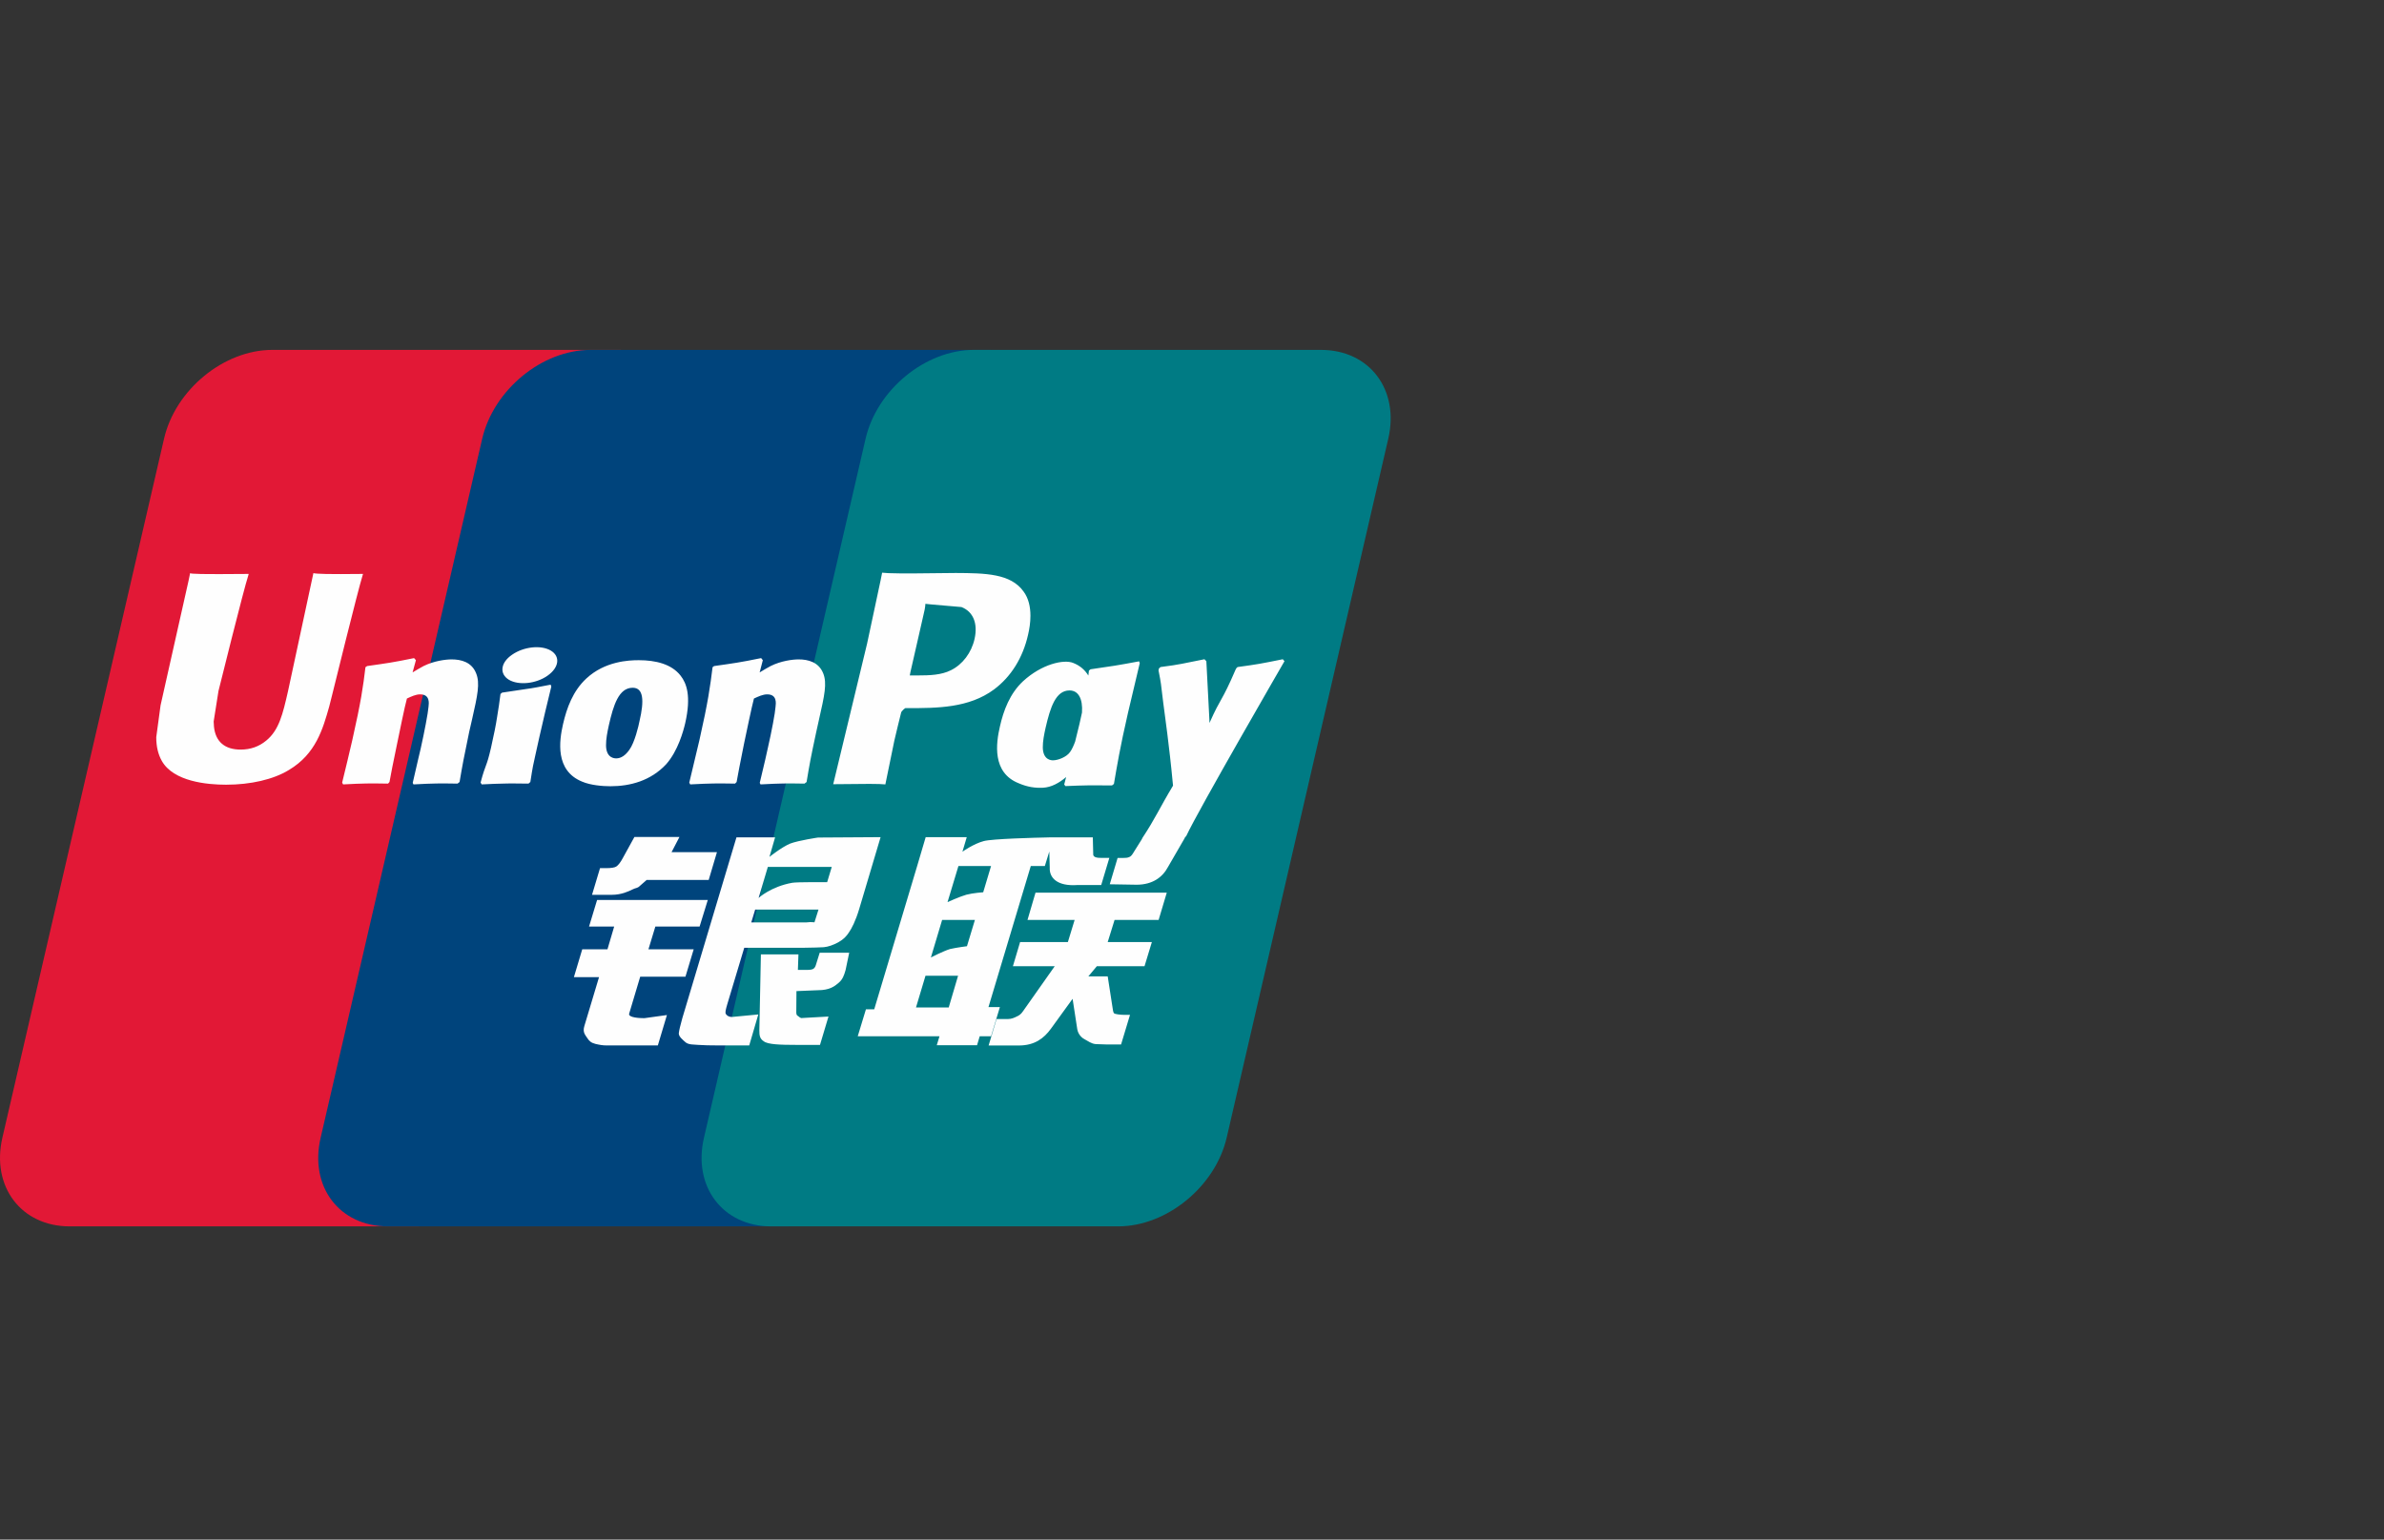 <svg width="48" height="31" viewBox="0 -7 48 31" fill="none" xmlns="http:&#x2F;&#x2F;www.w3.org&#x2F;2000&#x2F;svg"><rect x="0" y="-7" width="48" height="31" fill="#333333" stroke="none"/><path d="M5.483 0.045H12.472C13.448 0.045 14.054 0.847 13.827 1.833L10.573 15.908C10.344 16.891 9.367 17.693 8.391 17.693H1.402C0.428 17.693 -0.18 16.891 0.048 15.908L3.303 1.833C3.53 0.847 4.507 0.045 5.483 0.045Z" fill="#E21836"></path><path d="M11.89 0.045H19.927C20.902 0.045 20.463 0.847 20.233 1.833L16.98 15.908C16.752 16.891 16.823 17.693 15.845 17.693H7.809C6.831 17.693 6.226 16.891 6.456 15.908L9.709 1.833C9.94 0.847 10.914 0.045 11.89 0.045Z" fill="#00447C"></path><path d="M19.609 0.045H26.597C27.574 0.045 28.181 0.847 27.952 1.833L24.698 15.908C24.469 16.891 23.491 17.693 22.515 17.693H15.529C14.552 17.693 13.945 16.891 14.174 15.908L17.428 1.833C17.656 0.847 18.631 0.045 19.609 0.045Z" fill="#007B84"></path><path d="M7.309 4.556C6.59 4.564 6.378 4.556 6.31 4.54C6.284 4.665 5.799 6.919 5.798 6.921C5.694 7.377 5.618 7.702 5.36 7.912C5.213 8.034 5.042 8.093 4.844 8.093C4.525 8.093 4.339 7.933 4.308 7.631L4.302 7.527C4.302 7.527 4.399 6.916 4.399 6.913C4.399 6.913 4.908 4.859 4.999 4.587C5.004 4.572 5.006 4.564 5.007 4.556C4.016 4.565 3.84 4.556 3.828 4.54C3.822 4.562 3.797 4.69 3.797 4.69L3.277 7.005L3.233 7.201L3.146 7.843C3.146 8.034 3.184 8.189 3.258 8.321C3.494 8.738 4.17 8.8 4.552 8.8C5.044 8.8 5.506 8.695 5.818 8.503C6.36 8.18 6.501 7.676 6.628 7.228L6.686 6.998C6.686 6.998 7.211 4.865 7.3 4.587C7.303 4.572 7.305 4.564 7.309 4.556ZM9.093 6.277C8.967 6.277 8.736 6.308 8.528 6.411C8.453 6.45 8.382 6.495 8.307 6.539L8.374 6.293L8.337 6.251C7.897 6.341 7.799 6.353 7.392 6.411L7.358 6.434C7.311 6.828 7.269 7.124 7.094 7.899C7.028 8.185 6.959 8.473 6.889 8.758L6.908 8.794C7.324 8.772 7.451 8.772 7.813 8.778L7.842 8.746C7.888 8.509 7.894 8.453 7.996 7.972C8.044 7.744 8.144 7.243 8.193 7.065C8.283 7.023 8.373 6.981 8.458 6.981C8.661 6.981 8.636 7.16 8.628 7.231C8.619 7.35 8.545 7.74 8.47 8.074L8.419 8.29C8.384 8.45 8.345 8.605 8.31 8.763L8.325 8.794C8.736 8.772 8.861 8.772 9.212 8.778L9.253 8.746C9.316 8.375 9.335 8.276 9.447 7.736L9.504 7.488C9.614 7.003 9.669 6.757 9.586 6.556C9.498 6.332 9.287 6.277 9.093 6.277ZM11.086 6.786C10.868 6.828 10.729 6.856 10.59 6.874C10.453 6.896 10.319 6.916 10.109 6.946L10.092 6.961L10.077 6.973C10.055 7.132 10.039 7.268 10.01 7.429C9.985 7.596 9.947 7.784 9.886 8.056C9.838 8.264 9.813 8.336 9.786 8.409C9.759 8.483 9.73 8.554 9.676 8.758L9.689 8.777L9.699 8.794C9.896 8.785 10.025 8.778 10.158 8.777C10.29 8.772 10.427 8.777 10.64 8.778L10.658 8.763L10.678 8.746C10.709 8.562 10.713 8.512 10.732 8.422C10.751 8.326 10.783 8.192 10.861 7.835C10.898 7.668 10.94 7.501 10.978 7.33C11.018 7.16 11.06 6.992 11.1 6.825L11.094 6.804L11.086 6.786ZM11.091 6.1C10.892 5.982 10.544 6.02 10.31 6.183C10.077 6.342 10.05 6.569 10.248 6.688C10.443 6.803 10.792 6.769 11.024 6.605C11.257 6.442 11.286 6.217 11.091 6.1ZM12.29 8.831C12.691 8.831 13.102 8.72 13.412 8.389C13.65 8.121 13.759 7.722 13.797 7.558C13.92 7.014 13.824 6.759 13.704 6.605C13.521 6.369 13.197 6.293 12.862 6.293C12.66 6.293 12.18 6.313 11.805 6.662C11.535 6.913 11.411 7.254 11.336 7.581C11.26 7.915 11.172 8.515 11.72 8.738C11.889 8.811 12.133 8.831 12.29 8.831ZM12.258 7.606C12.351 7.194 12.46 6.848 12.739 6.848C12.957 6.848 12.973 7.105 12.876 7.519C12.859 7.611 12.779 7.952 12.671 8.098C12.596 8.205 12.507 8.27 12.408 8.27C12.379 8.27 12.205 8.27 12.202 8.009C12.201 7.88 12.227 7.749 12.258 7.606ZM14.8 8.778L14.831 8.746C14.876 8.509 14.883 8.453 14.981 7.972C15.03 7.744 15.132 7.244 15.18 7.065C15.271 7.023 15.359 6.981 15.447 6.981C15.648 6.981 15.623 7.16 15.615 7.231C15.608 7.35 15.534 7.74 15.457 8.074L15.409 8.29C15.373 8.45 15.333 8.604 15.297 8.763L15.313 8.794C15.725 8.772 15.845 8.772 16.198 8.778L16.24 8.746C16.302 8.375 16.319 8.276 16.435 7.736L16.49 7.488C16.6 7.003 16.656 6.757 16.574 6.556C16.484 6.332 16.272 6.277 16.081 6.277C15.954 6.277 15.722 6.308 15.516 6.411C15.442 6.45 15.368 6.495 15.295 6.539L15.359 6.293L15.325 6.251C14.885 6.341 14.784 6.353 14.378 6.411L14.347 6.434C14.298 6.828 14.258 7.124 14.083 7.899C14.016 8.185 13.947 8.473 13.878 8.758L13.897 8.794C14.314 8.772 14.438 8.772 14.8 8.778ZM17.826 8.794C17.852 8.667 18.006 7.912 18.007 7.912C18.007 7.912 18.138 7.358 18.146 7.338C18.146 7.338 18.187 7.28 18.228 7.258H18.289C18.861 7.258 19.507 7.258 20.014 6.882C20.358 6.625 20.594 6.245 20.699 5.782C20.726 5.669 20.747 5.534 20.747 5.4C20.747 5.223 20.711 5.048 20.609 4.911C20.351 4.547 19.837 4.54 19.243 4.537C19.241 4.537 18.951 4.54 18.951 4.54C18.191 4.55 17.886 4.547 17.761 4.531C17.75 4.587 17.73 4.686 17.73 4.686C17.73 4.686 17.458 5.958 17.458 5.96C17.458 5.96 16.807 8.662 16.776 8.79C17.439 8.781 17.711 8.781 17.826 8.794ZM18.33 6.536C18.33 6.536 18.62 5.268 18.618 5.272L18.628 5.207L18.632 5.158L18.747 5.17C18.747 5.17 19.344 5.221 19.358 5.223C19.594 5.315 19.691 5.551 19.623 5.86C19.561 6.143 19.38 6.38 19.146 6.495C18.954 6.592 18.718 6.6 18.475 6.6H18.318L18.33 6.536ZM20.132 7.63C20.056 7.958 19.968 8.558 20.513 8.772C20.687 8.847 20.842 8.869 21 8.861C21.168 8.852 21.323 8.767 21.466 8.646C21.453 8.696 21.44 8.745 21.427 8.796L21.452 8.828C21.844 8.811 21.965 8.811 22.39 8.814L22.428 8.785C22.491 8.417 22.549 8.061 22.71 7.358C22.789 7.022 22.867 6.688 22.948 6.353L22.935 6.316C22.497 6.398 22.379 6.416 21.957 6.476L21.925 6.502C21.921 6.536 21.917 6.569 21.913 6.602C21.847 6.495 21.752 6.404 21.605 6.347C21.418 6.273 20.977 6.369 20.599 6.716C20.333 6.964 20.205 7.304 20.132 7.63ZM21.053 7.65C21.147 7.245 21.255 6.902 21.534 6.902C21.711 6.902 21.804 7.067 21.785 7.347C21.77 7.417 21.754 7.49 21.735 7.573C21.707 7.694 21.676 7.813 21.647 7.932C21.617 8.014 21.582 8.091 21.544 8.143C21.472 8.245 21.301 8.309 21.202 8.309C21.174 8.309 21.002 8.309 20.996 8.053C20.995 7.925 21.021 7.794 21.053 7.65ZM25.862 6.313L25.828 6.274C25.394 6.362 25.316 6.377 24.917 6.431L24.888 6.46C24.887 6.465 24.885 6.473 24.883 6.479L24.882 6.473C24.585 7.162 24.594 7.013 24.352 7.557C24.351 7.532 24.351 7.516 24.35 7.49L24.289 6.313L24.251 6.274C23.797 6.362 23.786 6.377 23.366 6.431L23.334 6.46C23.329 6.474 23.329 6.49 23.326 6.507L23.329 6.513C23.381 6.783 23.369 6.723 23.421 7.149C23.446 7.358 23.479 7.569 23.503 7.775C23.544 8.121 23.568 8.291 23.618 8.819C23.335 9.29 23.268 9.469 22.995 9.882L22.997 9.886L22.805 10.193C22.783 10.225 22.763 10.247 22.735 10.257C22.704 10.272 22.664 10.275 22.609 10.275H22.502L22.344 10.805L22.887 10.814C23.206 10.813 23.406 10.663 23.514 10.461L23.855 9.872H23.85L23.886 9.83C24.115 9.332 25.862 6.313 25.862 6.313ZM20.132 13.278H19.902L20.754 10.438H21.037L21.127 10.145L21.136 10.47C21.125 10.671 21.282 10.85 21.695 10.82H22.172L22.336 10.273H22.157C22.053 10.273 22.005 10.247 22.011 10.191L22.003 9.86H21.119V9.861C20.833 9.867 19.98 9.889 19.808 9.935C19.599 9.99 19.378 10.149 19.378 10.149L19.465 9.856H18.638L18.466 10.438L17.602 13.322H17.435L17.27 13.865H18.916L18.861 14.046H19.672L19.726 13.865H19.954L20.132 13.278ZM19.457 11.015C19.325 11.052 19.078 11.164 19.078 11.164L19.297 10.438H19.954L19.796 10.966C19.796 10.966 19.593 10.979 19.457 11.015ZM19.469 12.052C19.469 12.052 19.263 12.078 19.127 12.109C18.994 12.15 18.743 12.278 18.743 12.278L18.969 11.523H19.629L19.469 12.052ZM19.102 13.285H18.443L18.634 12.647H19.29L19.102 13.285ZM20.688 11.523H21.637L21.501 11.968H20.539L20.394 12.455H21.236L20.599 13.359C20.554 13.426 20.514 13.449 20.47 13.468C20.425 13.491 20.366 13.518 20.299 13.518H20.065L19.905 14.051H20.515C20.833 14.051 21.02 13.905 21.159 13.714L21.596 13.111L21.69 13.723C21.71 13.838 21.792 13.905 21.847 13.931C21.908 13.962 21.971 14.015 22.061 14.023C22.156 14.027 22.226 14.03 22.271 14.03H22.572L22.752 13.434H22.634C22.566 13.434 22.448 13.422 22.429 13.401C22.409 13.375 22.409 13.335 22.398 13.274L22.303 12.66H21.913L22.084 12.455H23.044L23.192 11.968H22.303L22.441 11.523H23.328L23.492 10.974H20.849L20.688 11.523ZM12.668 13.409L12.89 12.666H13.801L13.967 12.114H13.056L13.195 11.656H14.086L14.251 11.121H12.022L11.86 11.656H12.366L12.231 12.114H11.723L11.555 12.675H12.061L11.766 13.658C11.726 13.788 11.785 13.838 11.822 13.898C11.86 13.957 11.898 13.996 11.985 14.018C12.074 14.039 12.135 14.05 12.219 14.05H13.245L13.428 13.438L12.973 13.501C12.885 13.501 12.642 13.491 12.668 13.409ZM12.773 9.853L12.542 10.273C12.493 10.365 12.448 10.422 12.408 10.448C12.373 10.47 12.303 10.48 12.202 10.48H12.081L11.92 11.017H12.32C12.513 11.017 12.66 10.946 12.731 10.911C12.807 10.87 12.827 10.893 12.885 10.836L13.02 10.718H14.269L14.435 10.159H13.521L13.68 9.853H12.773ZM14.617 13.42C14.595 13.389 14.611 13.334 14.643 13.221L14.985 12.083H16.199C16.376 12.08 16.504 12.078 16.587 12.072C16.676 12.063 16.773 12.03 16.879 11.973C16.988 11.912 17.044 11.849 17.091 11.776C17.144 11.703 17.228 11.543 17.301 11.297L17.73 9.856L16.47 9.864C16.47 9.864 16.082 9.921 15.911 9.985C15.739 10.056 15.492 10.254 15.492 10.254L15.606 9.86H14.828L13.738 13.501C13.699 13.643 13.673 13.745 13.667 13.807C13.665 13.873 13.75 13.939 13.806 13.989C13.871 14.039 13.967 14.03 14.06 14.039C14.157 14.046 14.295 14.05 14.486 14.05H15.085L15.268 13.426L14.732 13.477C14.675 13.477 14.634 13.446 14.617 13.42ZM15.205 11.314H16.48L16.399 11.57C16.388 11.576 16.361 11.557 16.231 11.573H15.126L15.205 11.314ZM15.46 10.455H16.747L16.654 10.763C16.654 10.763 16.048 10.757 15.951 10.775C15.524 10.85 15.274 11.08 15.274 11.08L15.46 10.455ZM16.428 12.427C16.417 12.466 16.401 12.489 16.377 12.507C16.351 12.523 16.309 12.529 16.247 12.529H16.065L16.076 12.217H15.32L15.289 13.742C15.288 13.852 15.299 13.916 15.379 13.967C15.459 14.03 15.705 14.039 16.036 14.039H16.51L16.681 13.468L16.268 13.491L16.131 13.499C16.112 13.491 16.095 13.483 16.075 13.463C16.057 13.446 16.028 13.457 16.033 13.347L16.036 12.956L16.468 12.938C16.702 12.938 16.802 12.861 16.887 12.788C16.968 12.718 16.995 12.638 17.026 12.529L17.098 12.183H16.504L16.428 12.427Z" fill="#FEFEFE"></path></svg>